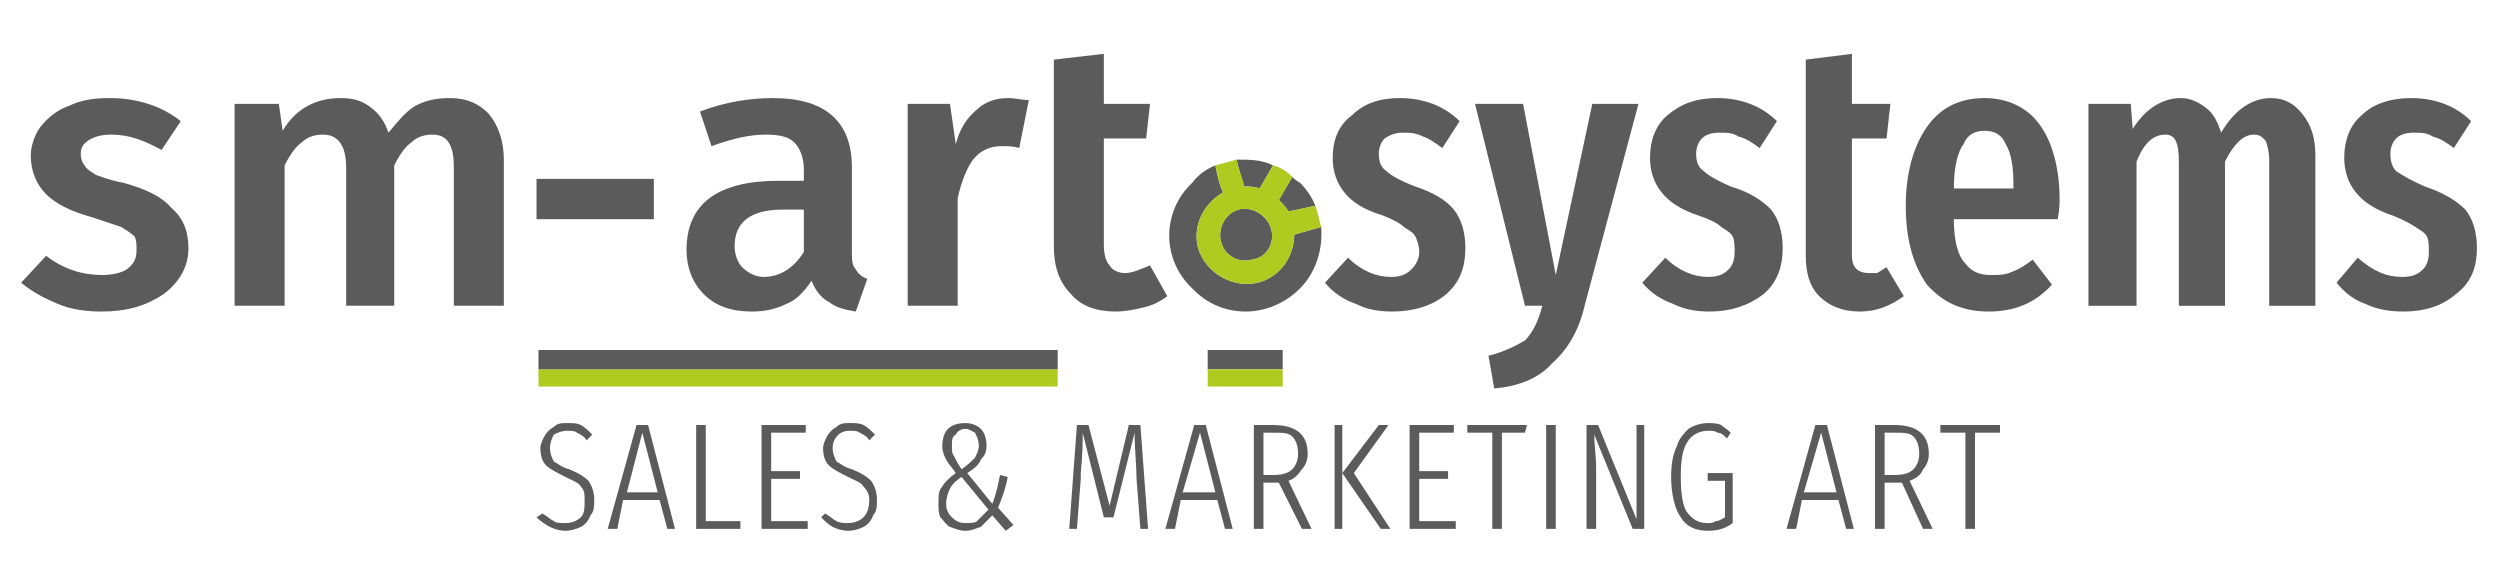 <?xml version="1.0" encoding="UTF-8"?>
<!DOCTYPE svg PUBLIC "-//W3C//DTD SVG 1.1//EN" "http://www.w3.org/Graphics/SVG/1.1/DTD/svg11.dtd">
<!-- Creator: CorelDRAW X7 -->
<svg xmlns="http://www.w3.org/2000/svg" xml:space="preserve" width="130mm" height="30mm" version="1.1" style="shape-rendering:geometricPrecision; text-rendering:geometricPrecision; image-rendering:optimizeQuality; fill-rule:evenodd; clip-rule:evenodd"
viewBox="0 0 1300 300"
 xmlns:xlink="http://www.w3.org/1999/xlink">
 <defs>
  <style type="text/css">
   <![CDATA[
    .fil1 {fill:#B0CB1F}
    .fil0 {fill:#5B5B5B;fill-rule:nonzero}
    .fil2 {fill:#B0CB1F;fill-rule:nonzero}
   ]]>
  </style>
 </defs>
 <g id="Слой_x0020_1">
  <g id="_812406944">
   <g>
    <path class="fil0" d="M1254 51c12,0 23,4 31,12l-9 14c-4,-3 -7,-5 -11,-6 -3,-2 -6,-2 -10,-2 -4,0 -7,1 -9,3 -2,2 -3,5 -3,8 0,4 1,7 3,9 3,2 8,5 15,8 9,3 16,7 21,12 4,5 6,12 6,20 0,10 -3,18 -11,24 -7,6 -16,9 -27,9 -7,0 -14,-1 -20,-4 -6,-2 -11,-6 -15,-11l11 -13c8,7 15,10 23,10 5,0 8,-1 11,-4 2,-2 3,-5 3,-9 0,-3 0,-6 -1,-8 -1,-2 -3,-3 -6,-5 -3,-2 -7,-4 -12,-6 -9,-3 -15,-7 -19,-12 -4,-5 -6,-11 -6,-18 0,-9 3,-17 9,-22 6,-6 15,-9 26,-9zm-73 0c7,0 12,3 16,8 5,6 7,13 7,22l0 78 -24 0 0 -75c0,-5 -1,-9 -2,-11 -2,-2 -3,-3 -6,-3 -5,0 -10,4 -15,14l0 75 -24 0 0 -75c0,-10 -2,-14 -7,-14 -6,0 -11,4 -15,14l0 75 -25 0 0 -105 22 0 1 13c7,-11 16,-16 25,-16 5,0 9,2 13,5 4,3 6,7 8,13 7,-12 16,-18 26,-18zm-110 53c0,1 0,5 -1,10l-54 0c0,11 2,19 6,23 3,4 7,6 13,6 5,0 8,0 12,-2 3,-1 6,-3 10,-6l10 13c-9,10 -20,14 -33,14 -14,0 -24,-5 -32,-14 -7,-10 -11,-23 -11,-41 0,-17 4,-31 11,-41 7,-10 17,-15 30,-15 12,0 22,5 28,13 7,9 11,23 11,40zm-81 50c-7,5 -14,8 -23,8 -9,0 -16,-3 -21,-8 -5,-5 -7,-12 -7,-21 0,-54 0,-64 0,-102l24 -3 0 26 20 0 -2 18 -18 0 0 61c0,6 3,9 9,9 1,0 3,0 4,0 2,-1 3,-2 5,-3l9 15zm-97 -103c12,0 23,4 31,12l-9 14c-4,-3 -7,-5 -11,-6 -3,-2 -6,-2 -10,-2 -4,0 -7,1 -9,3 -2,2 -3,5 -3,8 0,4 1,7 4,9 2,2 7,5 14,8 10,3 16,7 21,12 4,5 6,12 6,20 0,10 -3,18 -10,24 -8,6 -17,9 -28,9 -7,0 -13,-1 -19,-4 -6,-2 -12,-6 -16,-11l12 -13c7,7 15,10 22,10 5,0 8,-1 11,-4 2,-2 3,-5 3,-9 0,-3 0,-6 -1,-8 -1,-2 -3,-3 -6,-5 -2,-2 -6,-4 -12,-6 -9,-3 -15,-7 -19,-12 -4,-5 -6,-11 -6,-18 0,-9 3,-17 9,-22 7,-6 15,-9 26,-9zm-69 108c-3,13 -9,23 -17,30 -7,8 -18,12 -30,13l-3 -17c8,-2 14,-5 19,-8 4,-4 7,-10 9,-18l-9 0 -26 -105 25 0 17 89 19 -89 24 0 -28 105zm-96 -108c12,0 23,4 31,12l-9 14c-4,-3 -7,-5 -10,-6 -4,-2 -7,-2 -11,-2 -3,0 -6,1 -9,3 -2,2 -3,5 -3,8 0,4 1,7 4,9 2,2 7,5 15,8 9,3 16,7 20,12 4,5 6,12 6,20 0,10 -3,18 -10,24 -7,6 -17,9 -28,9 -7,0 -13,-1 -19,-4 -6,-2 -12,-6 -16,-11l12 -13c7,7 15,10 22,10 5,0 8,-1 11,-4 2,-2 4,-5 4,-9 0,-3 -1,-6 -2,-8 -1,-2 -3,-3 -6,-5 -2,-2 -6,-4 -11,-6 -10,-3 -16,-7 -20,-12 -4,-5 -6,-11 -6,-18 0,-9 3,-17 10,-22 6,-6 14,-9 25,-9zm319 46c0,-10 -1,-17 -4,-22 -2,-5 -6,-7 -11,-7 -5,0 -9,2 -11,7 -3,4 -5,12 -5,23l31 0 0 -1zm-990 -46c14,0 27,4 37,12l-10 15c-9,-5 -17,-8 -26,-8 -5,0 -9,1 -12,3 -3,2 -4,4 -4,7 0,3 1,5 2,6 1,2 3,3 6,5 3,1 8,3 14,4 11,3 20,7 25,13 6,5 9,12 9,21 0,10 -5,18 -13,24 -9,6 -19,9 -32,9 -8,0 -16,-1 -23,-4 -7,-3 -13,-6 -19,-11l13 -14c9,7 19,10 29,10 5,0 10,-1 13,-3 4,-3 5,-6 5,-10 0,-3 0,-5 -1,-7 -2,-2 -4,-3 -7,-5 -3,-1 -9,-3 -15,-5 -11,-3 -19,-7 -24,-12 -5,-5 -8,-12 -8,-20 0,-5 2,-11 5,-15 4,-5 9,-9 15,-11 6,-3 13,-4 21,-4zm550 103c-4,3 -8,5 -13,6 -4,1 -9,2 -14,2 -10,0 -18,-3 -23,-9 -6,-6 -9,-14 -9,-25 0,-58 0,-58 0,-97l26 -3 0 26 24 0 -2 18 -22 0 0 55c0,5 1,9 3,11 1,2 4,4 8,4 4,0 8,-2 13,-4l9 16zm-83 -103c4,0 7,1 11,1l-5 25c-3,-1 -6,-1 -9,-1 -6,0 -11,2 -15,7 -3,4 -6,11 -8,20l0 56 -26 0 0 -105 22 0 3 21c2,-8 6,-14 11,-18 4,-4 10,-6 16,-6zm-81 80c0,4 0,7 2,9 1,2 3,4 6,5l-6 17c-6,-1 -10,-2 -14,-5 -4,-2 -7,-6 -9,-11 -4,6 -8,10 -13,12 -6,3 -12,4 -18,4 -11,0 -19,-3 -25,-9 -6,-6 -9,-14 -9,-23 0,-12 4,-21 12,-27 8,-6 20,-9 36,-9l13 0 0 -6c0,-6 -2,-11 -5,-14 -3,-3 -8,-4 -15,-4 -8,0 -17,2 -28,6l-6 -18c13,-5 26,-7 38,-7 27,0 41,12 41,36l0 44zm-46 13c9,0 16,-5 21,-13l0 -22 -11 0c-16,0 -25,6 -25,19 0,5 2,9 4,11 3,3 7,5 11,5zm-118 -30l0 -21 61 0 0 21 -61 0zm-45 -63c9,0 15,3 20,8 5,6 8,14 8,24l0 76 -26 0 0 -72c0,-11 -3,-17 -11,-17 -4,0 -8,1 -11,4 -3,2 -6,6 -9,12l0 73 -25 0 0 -72c0,-11 -4,-17 -12,-17 -4,0 -8,1 -11,4 -3,2 -6,6 -9,12l0 73 -26 0 0 -105 23 0 2 14c7,-12 18,-17 30,-17 6,0 11,1 16,5 4,3 7,7 9,13 5,-6 9,-11 14,-14 6,-3 11,-4 18,-4zm394 141l0 -10 39 0 0 10 -39 0zm48 -97c-2,-1 -3,-2 -4,-3l-7 12c2,2 4,4 5,6l14 -3c-2,-5 -5,-9 -8,-12zm-14 -9c-6,-3 -12,-3 -19,-3 1,5 3,10 4,14 3,0 5,0 8,1l7 -12zm-30 0c-5,2 -9,5 -12,9 -16,15 -16,40 0,55 15,16 40,16 56,0 8,-8 12,-20 11,-32l-14 4c0,11 -7,22 -19,25 -13,3 -27,-5 -31,-18 -3,-12 3,-23 13,-29 -2,-4 -3,-9 -4,-14zm19 49c-7,2 -14,-2 -16,-9 -2,-7 2,-15 9,-17 7,-2 15,3 17,10 2,7 -2,15 -10,16z"/>
    <path class="fil1" d="M643 83c1,5 3,10 4,14 3,0 5,0 8,1l7 -12c4,1 7,3 10,6l-7 12c2,2 4,4 5,6l14 -3c1,3 2,7 3,11l-14 4c0,11 -7,22 -19,25 -13,3 -27,-5 -31,-18 -3,-12 3,-23 13,-29 -2,-4 -3,-9 -4,-14 4,-1 7,-2 11,-3zm-15 109l0 9 39 0 0 -9 -39 0zm23 -57c-7,2 -14,-2 -16,-9 -2,-7 2,-15 9,-17 7,-2 15,3 17,10 2,7 -2,15 -10,16z"/>
   </g>
   <g>
    <polygon class="fil2" points="280,192 280,201 550,201 550,192 "/>
    <polygon class="fil0" points="280,192 280,182 550,182 550,192 "/>
   </g>
   <path class="fil0" d="M295 220c3,0 5,0 7,1 2,1 4,3 6,5l-3 3c-1,-2 -3,-3 -5,-4 -1,-1 -3,-1 -5,-1 -3,0 -5,1 -7,2 -1,2 -2,4 -2,7 0,3 1,5 2,7 2,1 4,3 8,4 5,2 8,4 10,6 2,3 3,6 3,10 0,3 0,6 -2,8 -1,3 -3,5 -5,6 -2,1 -5,2 -8,2 -3,0 -6,-1 -8,-2 -2,-1 -5,-3 -7,-5l3 -2c2,1 4,3 6,4 1,1 4,1 6,1 3,0 6,-1 8,-3 2,-2 2,-5 2,-9 0,-3 0,-5 -2,-7 -1,-2 -4,-3 -8,-5 -4,-2 -8,-4 -10,-6 -2,-2 -3,-5 -3,-9 0,-2 1,-4 2,-6 1,-2 3,-4 5,-5 2,-2 4,-2 7,-2zm52 55l-4 -15 -19 0 -3 15 -5 0 15 -54 6 0 14 54 -4 0zm-21 -19l16 0 -8 -31 -8 31zm41 -35l0 50 18 0 0 4 -23 0 0 -54 5 0zm52 0l0 4 -18 0 0 20 15 0 0 4 -15 0 0 22 19 0 0 4 -24 0 0 -54 23 0zm23 -1c3,0 5,0 7,1 2,1 4,3 6,5l-3 3c-1,-2 -3,-3 -5,-4 -1,-1 -3,-1 -5,-1 -3,0 -5,1 -6,2 -2,2 -3,4 -3,7 0,3 1,5 2,7 2,1 4,3 8,4 5,2 8,4 10,6 2,3 3,6 3,10 0,3 0,6 -2,8 -1,3 -3,5 -5,6 -2,1 -5,2 -8,2 -3,0 -6,-1 -8,-2 -2,-1 -4,-3 -6,-5l2 -2c2,1 4,3 6,4 2,1 4,1 6,1 3,0 6,-1 8,-3 2,-2 3,-5 3,-9 0,-3 -1,-5 -3,-7 -1,-2 -4,-3 -8,-5 -4,-2 -8,-4 -10,-6 -2,-2 -3,-5 -3,-9 0,-2 1,-4 2,-6 1,-2 3,-4 5,-5 2,-2 4,-2 7,-2zm60 0c3,0 6,1 8,3 2,2 3,5 3,9 0,3 -1,5 -3,7 -1,3 -4,5 -7,7l13 16c2,-5 3,-10 4,-15l4 1c-1,6 -3,11 -5,16l8 9 -4 3 -7 -8c-2,2 -4,4 -6,6 -3,1 -5,2 -8,2 -3,0 -5,-1 -8,-2 -2,-1 -3,-3 -5,-5 -1,-2 -1,-5 -1,-7 0,-4 0,-7 2,-9 1,-2 4,-5 7,-7 -2,-3 -4,-5 -5,-7 -1,-2 -2,-4 -2,-7 0,-4 1,-7 3,-9 2,-2 5,-3 9,-3zm0 3c-2,0 -4,1 -5,3 -2,1 -2,3 -2,6 0,2 0,4 1,5 1,2 2,4 4,7 3,-2 5,-4 7,-6 1,-2 2,-4 2,-6 0,-3 -1,-5 -2,-7 -2,-1 -3,-2 -5,-2zm-2 25c-3,2 -5,4 -6,6 -1,2 -2,5 -2,8 0,3 1,5 3,7 2,2 4,3 7,3 2,0 5,0 6,-1 2,-2 4,-4 6,-6l-14 -17zm97 27l-4 0 -2 -26c0,-7 -1,-15 -1,-24l-11 44 -5 0 -11 -44c0,4 0,11 -1,21 0,1 0,2 0,3l-2 26 -4 0 4 -54 6 0 11 42 10 -42 6 0 4 54zm40 0l-4 -15 -19 0 -3 15 -5 0 15 -54 6 0 14 54 -4 0zm-22 -19l17 0 -8 -31 -9 31zm62 19l-12 -24 -2 0 -6 0 0 24 -5 0 0 -54 10 0c12,0 18,5 18,15 0,3 -1,6 -3,8 -2,3 -4,5 -7,6l12 25 -5 0zm-15 -28c5,0 8,-1 10,-3 2,-2 3,-5 3,-8 0,-4 -1,-7 -3,-9 -2,-2 -5,-2 -10,-2l-5 0 0 22 5 0zm36 -26l0 54 -4 0 0 -54 4 0zm24 0l-18 25 19 29 -5 0 -20 -29 19 -25 5 0zm34 0l0 4 -18 0 0 20 15 0 0 4 -15 0 0 22 19 0 0 4 -24 0 0 -54 23 0zm38 0l-1 4 -12 0 0 50 -5 0 0 -50 -13 0 0 -4 31 0zm15 0l0 54 -5 0 0 -54 5 0zm46 54l-6 0 -20 -49c0,5 1,11 1,18l0 31 -5 0 0 -54 6 0 20 49c0,-6 0,-12 0,-16l0 -33 4 0 0 54zm33 -55c2,0 5,0 7,1 1,1 3,2 5,4l-2 3c-2,-2 -3,-3 -5,-3 -1,-1 -3,-1 -5,-1 -4,0 -8,2 -10,5 -3,4 -4,10 -4,19 0,8 1,15 3,18 3,4 6,6 11,6 1,0 3,0 4,-1 2,0 3,-1 5,-2l0 -19 -9 0 0 -4 13 0 0 26c-4,3 -8,4 -13,4 -6,0 -11,-2 -14,-7 -3,-4 -5,-12 -5,-21 0,-7 1,-12 3,-16 1,-4 4,-7 6,-9 3,-2 7,-3 10,-3zm72 55l-4 -15 -19 0 -3 15 -5 0 15 -54 6 0 14 54 -4 0zm-22 -19l17 0 -8 -31 -9 31zm62 19l-11 -24 -3 0 -6 0 0 24 -5 0 0 -54 10 0c12,0 18,5 18,15 0,3 -1,6 -3,8 -1,3 -4,5 -7,6l12 25 -5 0zm-15 -28c5,0 8,-1 10,-3 2,-2 3,-5 3,-8 0,-4 -1,-7 -3,-9 -2,-2 -5,-2 -10,-2l-5 0 0 22 5 0zm55 -26l0 4 -13 0 0 50 -5 0 0 -50 -13 0 0 -4 31 0z"/>
  </g>
 </g>
</svg>
